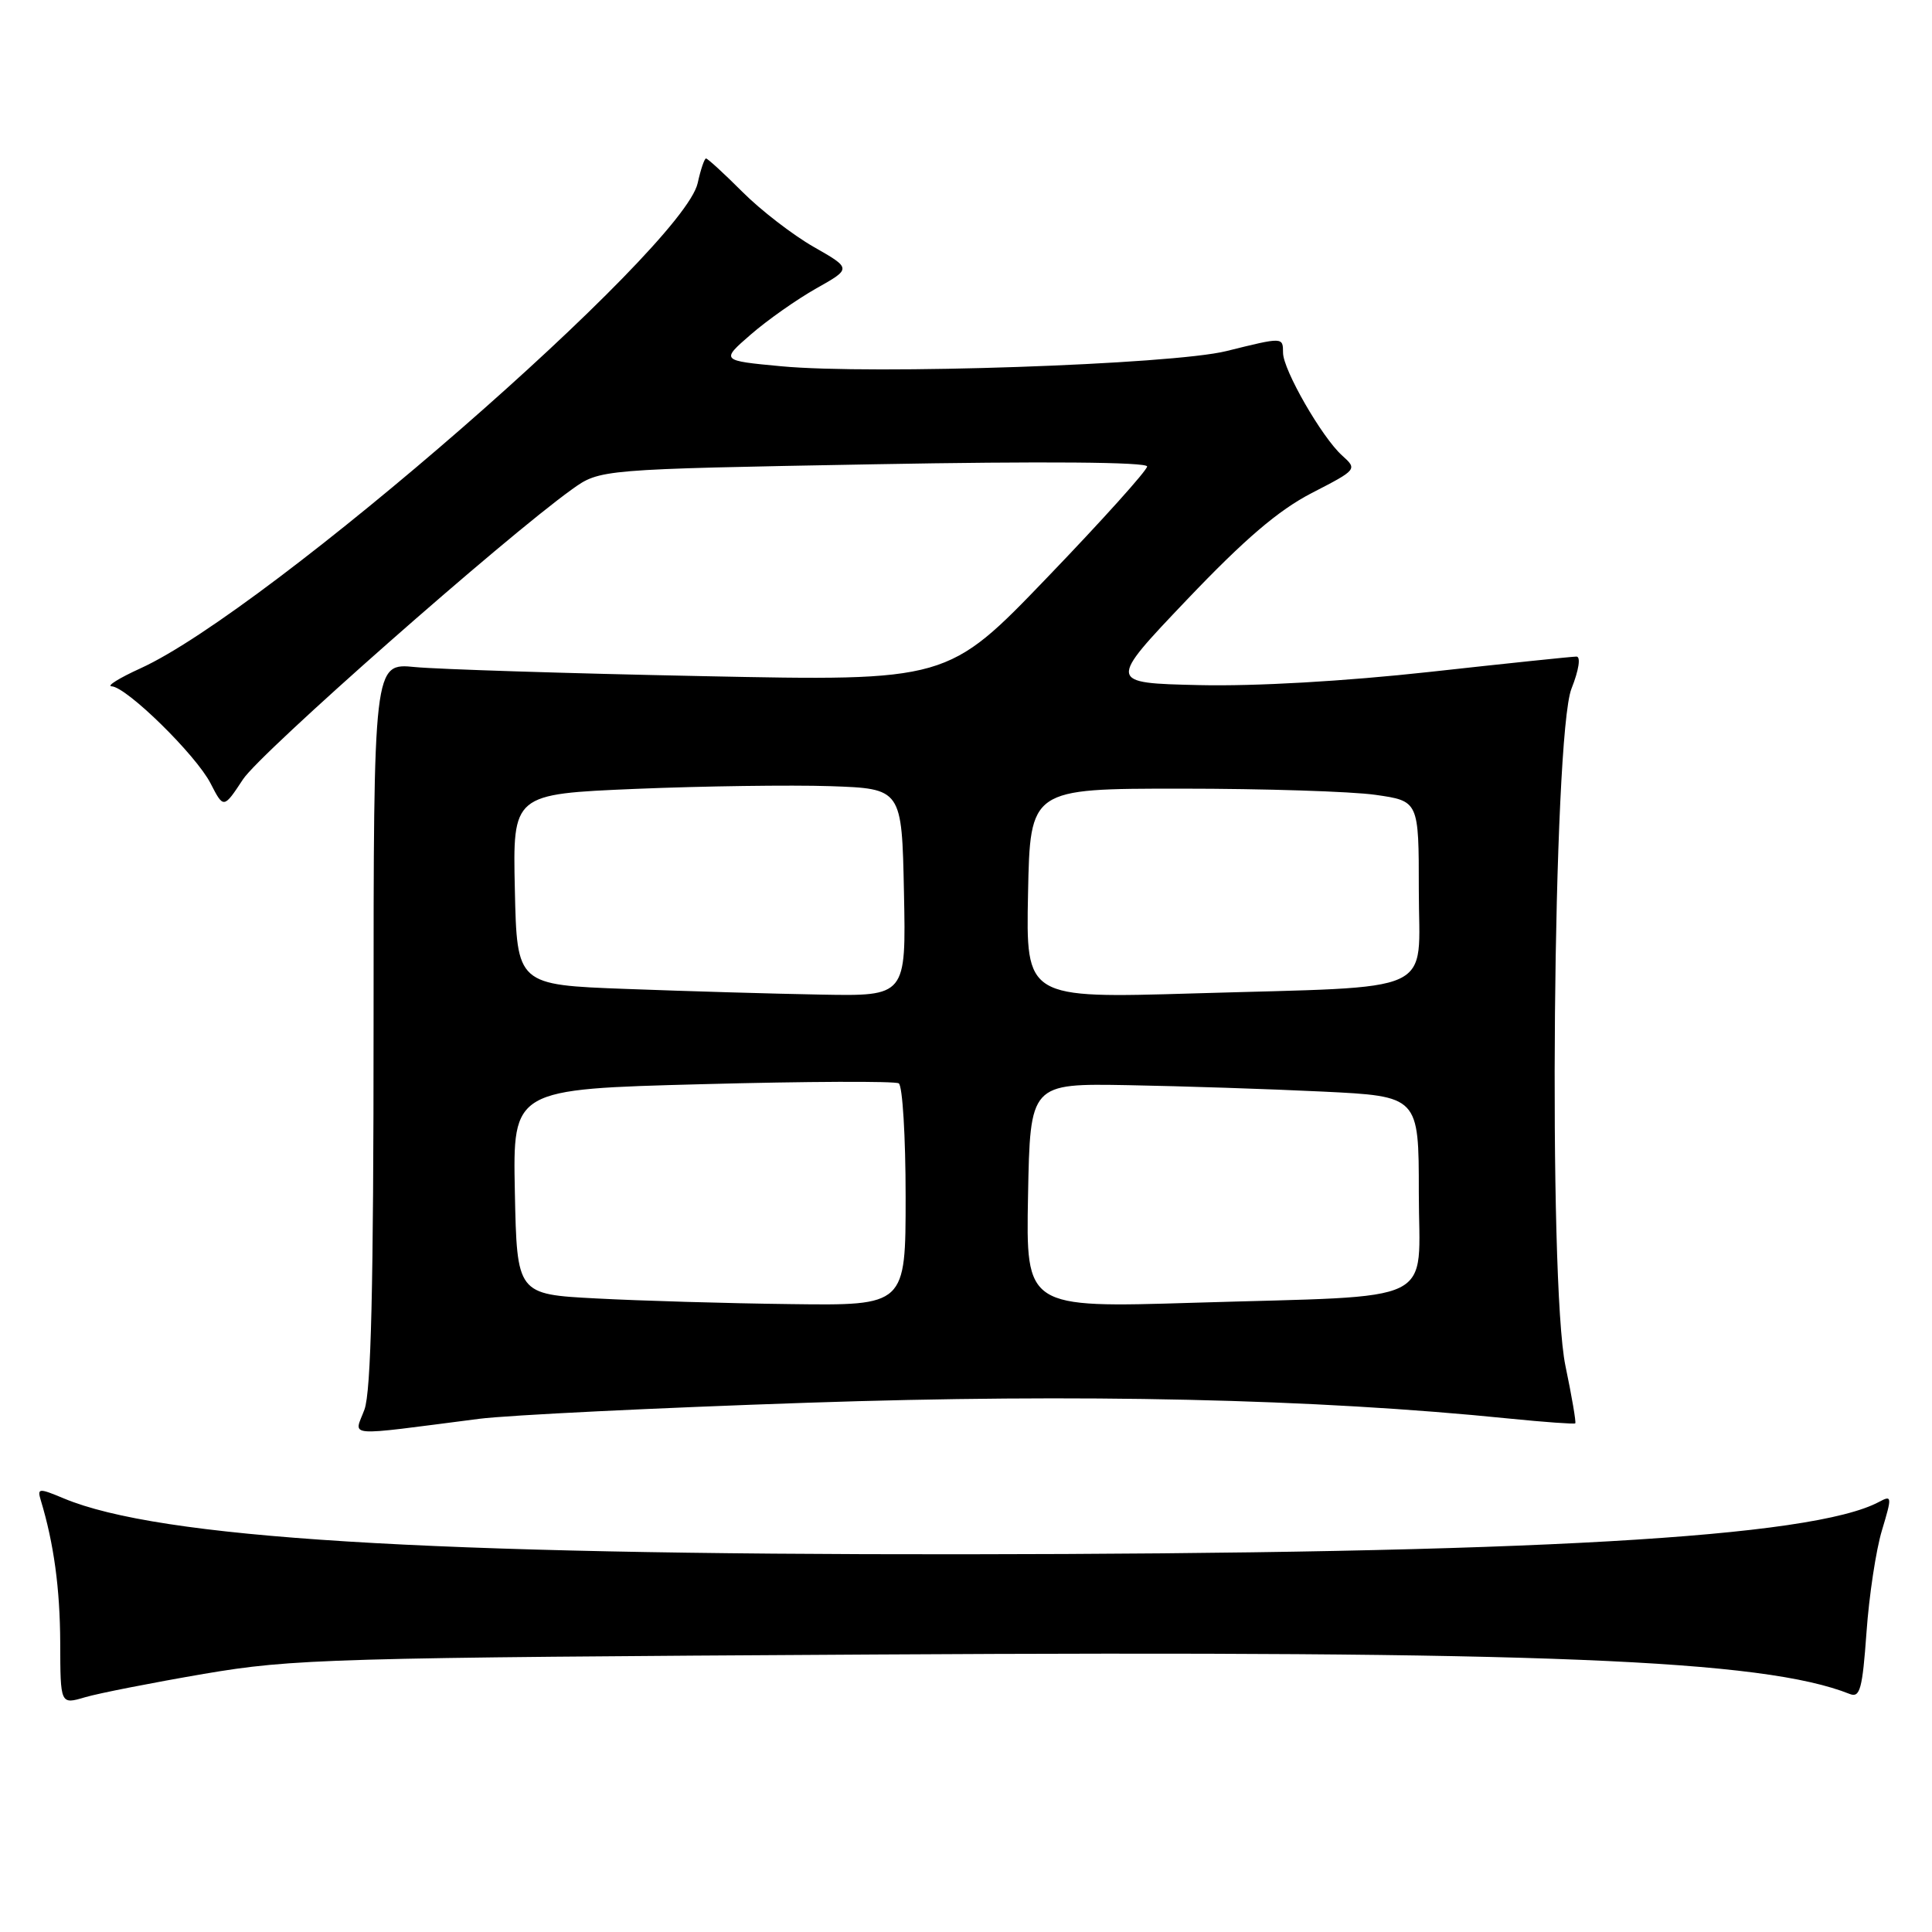<?xml version="1.0" encoding="UTF-8" standalone="no"?>
<!DOCTYPE svg PUBLIC "-//W3C//DTD SVG 1.1//EN" "http://www.w3.org/Graphics/SVG/1.1/DTD/svg11.dtd" >
<svg xmlns="http://www.w3.org/2000/svg" xmlns:xlink="http://www.w3.org/1999/xlink" version="1.1" viewBox="0 0 256 256">
 <g >
 <path fill="currentColor"
d=" M 27.00 221.80 C 38.83 219.79 43.63 219.65 116.00 219.23 C 204.48 218.71 233.60 219.89 245.10 224.46 C 246.46 225.00 246.78 223.81 247.32 216.30 C 247.66 211.46 248.58 205.37 249.37 202.77 C 250.72 198.28 250.70 198.09 248.98 199.01 C 240.13 203.75 202.80 205.88 127.50 205.95 C 56.22 206.01 21.10 203.83 8.46 198.55 C 5.14 197.16 4.92 197.18 5.40 198.78 C 7.14 204.52 7.95 210.49 7.98 217.68 C 8.00 225.86 8.00 225.86 11.25 224.90 C 13.04 224.37 20.12 222.98 27.00 221.80 Z  M 63.50 188.00 C 67.35 187.51 86.92 186.55 107.00 185.87 C 143.18 184.65 174.25 185.35 200.00 187.97 C 204.68 188.44 208.61 188.72 208.73 188.60 C 208.86 188.47 208.28 185.05 207.43 180.99 C 205.12 169.91 205.77 97.48 208.23 91.25 C 209.21 88.78 209.48 87.00 208.89 87.00 C 208.33 87.00 199.58 87.91 189.46 89.03 C 178.20 90.27 166.34 90.95 158.91 90.78 C 146.77 90.50 146.77 90.50 157.26 79.48 C 164.94 71.42 169.37 67.63 173.81 65.33 C 179.85 62.22 179.87 62.19 177.83 60.35 C 175.16 57.95 170.02 49.01 170.01 46.75 C 170.00 44.65 170.04 44.65 162.50 46.52 C 155.32 48.31 115.51 49.67 103.50 48.53 C 95.50 47.78 95.50 47.78 99.50 44.31 C 101.70 42.40 105.60 39.66 108.17 38.21 C 112.84 35.58 112.84 35.58 107.81 32.71 C 105.05 31.13 100.79 27.85 98.37 25.42 C 95.94 22.99 93.77 21.00 93.55 21.00 C 93.34 21.00 92.84 22.46 92.45 24.25 C 90.55 32.92 35.48 80.89 18.61 88.56 C 15.80 89.84 14.08 90.91 14.79 90.94 C 16.79 91.03 25.97 100.04 27.90 103.80 C 29.63 107.16 29.63 107.16 32.21 103.25 C 34.56 99.70 66.83 71.26 75.79 64.84 C 79.50 62.18 79.50 62.18 115.75 61.52 C 138.24 61.11 152.00 61.22 152.00 61.81 C 152.00 62.32 146.05 68.94 138.78 76.50 C 125.56 90.26 125.56 90.26 93.03 89.59 C 75.14 89.23 58.02 88.68 55.00 88.39 C 49.50 87.84 49.50 87.84 49.50 135.67 C 49.50 170.57 49.17 184.39 48.29 186.78 C 46.93 190.47 45.26 190.34 63.50 188.00 Z  M 79.00 172.05 C 68.50 171.50 68.50 171.50 68.22 157.91 C 67.95 144.32 67.95 144.32 93.06 143.66 C 106.87 143.29 118.59 143.24 119.09 143.55 C 119.59 143.86 120.00 150.62 120.00 158.56 C 120.00 173.00 120.00 173.00 104.75 172.80 C 96.36 172.70 84.78 172.36 79.00 172.05 Z  M 136.22 158.43 C 136.50 143.56 136.50 143.56 149.50 143.79 C 156.65 143.92 168.24 144.30 175.25 144.64 C 188.00 145.26 188.00 145.26 188.00 158.02 C 188.00 173.16 191.16 171.61 158.22 172.62 C 135.94 173.30 135.94 173.30 136.22 158.43 Z  M 83.00 131.04 C 68.50 130.50 68.50 130.50 68.22 117.86 C 67.94 105.22 67.94 105.22 84.22 104.53 C 93.17 104.16 104.78 104.00 110.00 104.17 C 119.50 104.50 119.50 104.50 119.78 118.25 C 120.06 132.00 120.06 132.00 108.78 131.79 C 102.58 131.68 90.97 131.34 83.00 131.04 Z  M 136.22 118.40 C 136.50 104.50 136.50 104.50 156.50 104.50 C 167.50 104.50 179.09 104.87 182.25 105.32 C 188.00 106.14 188.00 106.14 188.00 117.96 C 188.00 132.03 191.00 130.65 158.22 131.63 C 135.94 132.29 135.94 132.29 136.22 118.40 Z "/>
</g>
</svg>
